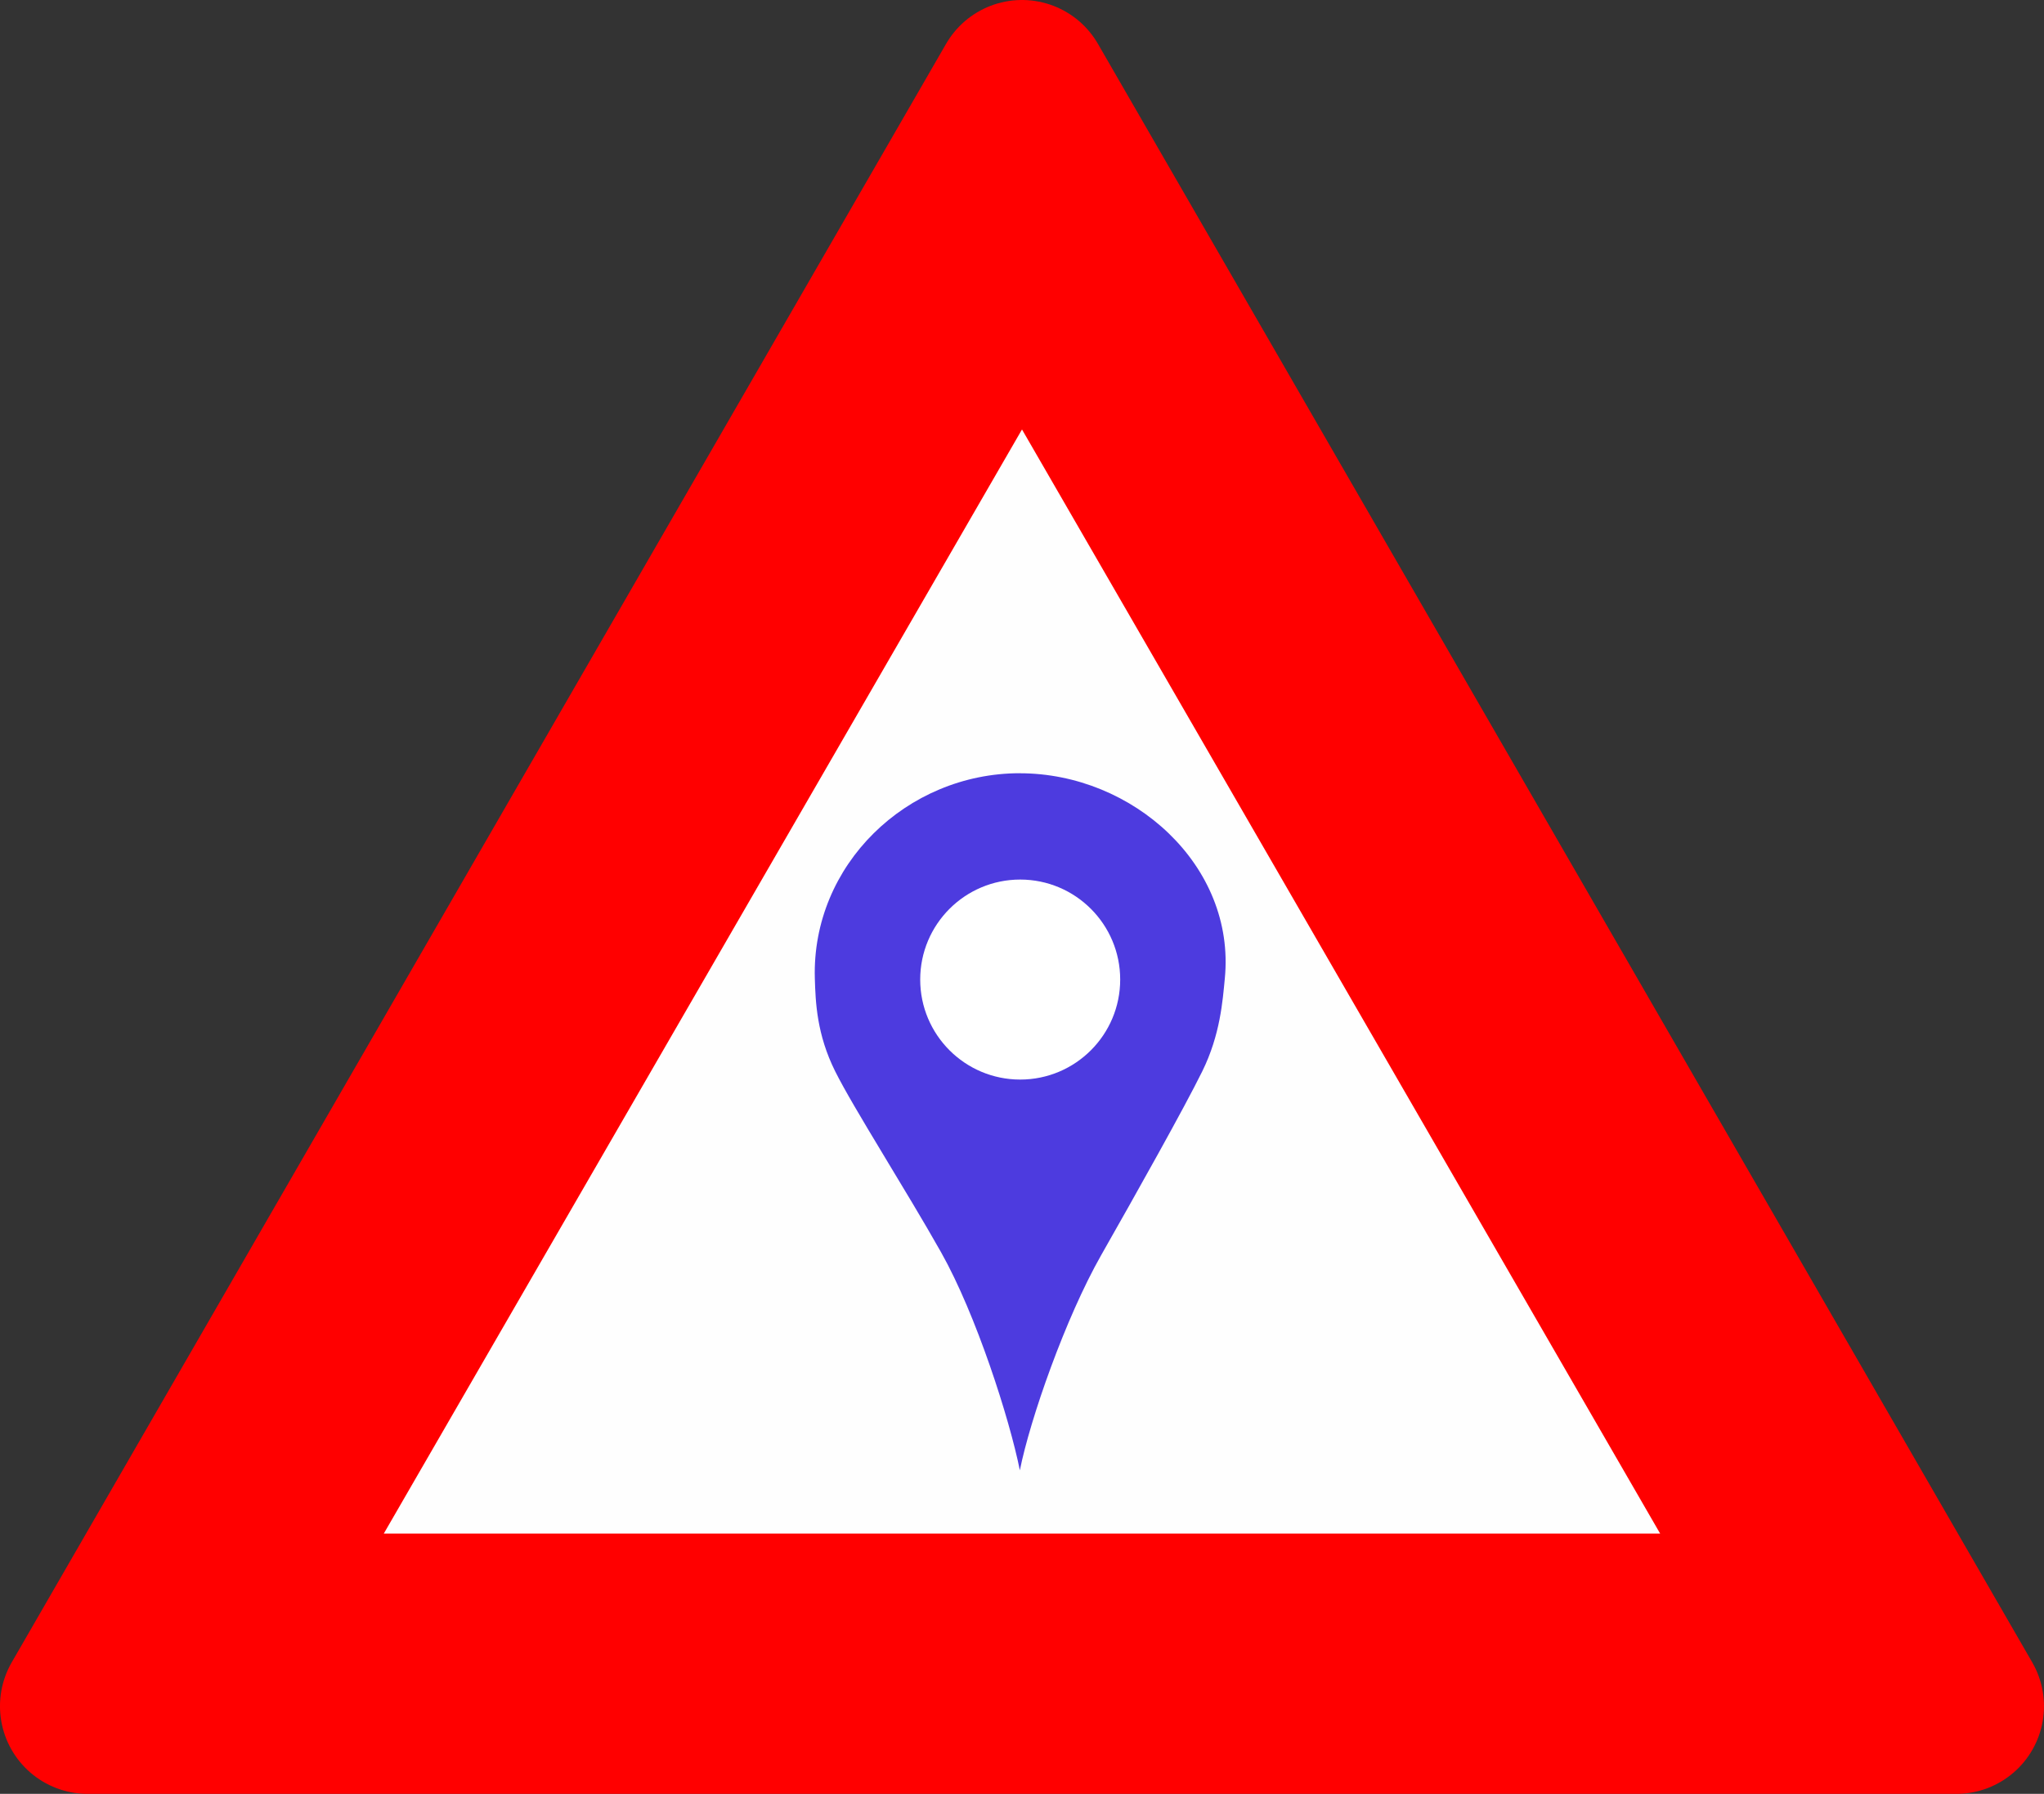 <?xml version="1.0" encoding="UTF-8" standalone="no"?>
<!-- Created with Inkscape (http://www.inkscape.org/) -->

<svg
   xmlns:dc="http://purl.org/dc/elements/1.1/"
   xmlns:cc="http://creativecommons.org/ns#"
   xmlns:rdf="http://www.w3.org/1999/02/22-rdf-syntax-ns#"
   xmlns:svg="http://www.w3.org/2000/svg"
   xmlns="http://www.w3.org/2000/svg"
   xmlns:sodipodi="http://sodipodi.sourceforge.net/DTD/sodipodi-0.dtd"
   xmlns:inkscape="http://www.inkscape.org/namespaces/inkscape"
   width="32mm"
   height="28.081mm"
   viewBox="0 0 57.6 50.545"
   version="1.1"
   id="svg8"
   inkscape:version="0.92.4 (5da689c313, 2019-01-14)"
   sodipodi:docname="roadal-logo.svg">
  <rect x="0" y="0" width="57.6" height="50.545" fill="#333333" stroke="none"/>
  <defs
     id="defs2" />
  <sodipodi:namedview
     id="base"
     pagecolor="#ffffff"
     bordercolor="#666666"
     borderopacity="1.0"
     inkscape:pageopacity="0.0"
     inkscape:pageshadow="2"
     inkscape:zoom="4"
     inkscape:cx="56.00488"
     inkscape:cy="55.322037"
     inkscape:document-units="mm"
     inkscape:current-layer="layer4"
     showgrid="true"
     inkscape:pagecheckerboard="false"
     scale-x="1.8"
     inkscape:window-width="1366"
     inkscape:window-height="705"
     inkscape:window-x="-8"
     inkscape:window-y="-8"
     inkscape:window-maximized="1"
     gridtolerance="10"
     objecttolerance="26"
     showguides="true"
     fit-margin-top="0"
     fit-margin-left="0"
     fit-margin-right="0"
     fit-margin-bottom="0"
     inkscape:showpageshadow="false"
     showborder="false">
    <inkscape:grid
       type="xygrid"
       id="grid4518"
       empspacing="10"
       snapvisiblegridlinesonly="false"
       visible="true"
       enabled="false"
       originx="-95.491"
       originy="-43.497" />
  </sodipodi:namedview>
  <g
     inkscape:groupmode="layer"
     id="layer5"
     inkscape:label="yellow background"
     style="display:inline"
     transform="translate(-95.491,-440.558)">
    <path
       transform="matrix(2.771,0,0,2.768,-338.776,-87.031)"
       inkscape:transform-center-x="-4.3401633e-05"
       sodipodi:type="star"
       style="display:inline;opacity:1;fill:#ffffff;fill-opacity:0.995;stroke:none;stroke-width:1.508;stroke-linecap:round;stroke-linejoin:round;stroke-miterlimit:4;stroke-dasharray:none;stroke-opacity:1"
       id="path4629"
       sodipodi:sides="3"
       sodipodi:cx="167.1077"
       sodipodi:cy="202.50928"
       sodipodi:r1="9.2781229"
       sodipodi:r2="4.6390619"
       sodipodi:arg1="0.52359878"
       sodipodi:arg2="1.5707963"
       inkscape:flatsided="true"
       inkscape:rounded="0"
       inkscape:randomized="0"
       d="m 175.143,207.148 -16.07,0 8.035,-13.917 z"
       inkscape:transform-center-y="-6.4201532" />
  </g>
  <g
     inkscape:groupmode="layer"
     id="layer2"
     inkscape:label="tarmac"
     style="display:none"
     transform="translate(-95.491,-440.558)">
    <rect
       style="opacity:1;fill:#1a1a1a;fill-opacity:1;stroke:none;stroke-width:3.364;stroke-linecap:round;stroke-linejoin:round;stroke-miterlimit:4;stroke-dasharray:none;stroke-opacity:1"
       id="rect4535"
       width="36.974"
       height="10.168"
       x="105.804"
       y="473.603" />
  </g>
  <g
     inkscape:groupmode="layer"
     id="layer3"
     inkscape:label="tarmac lines"
     style="display:none"
     transform="translate(-95.491,-440.558)">
    <g
       id="g4624"
       transform="matrix(1.941,0,0,1.941,-199.229,65.488)">
      <rect
         y="212.655"
         x="156.21"
         height="0.476"
         width="1.905"
         id="rect4546"
         style="display:inline;opacity:1;fill:#ffffff;fill-opacity:1;stroke:none;stroke-width:0.165;stroke-linecap:round;stroke-linejoin:round;stroke-miterlimit:4;stroke-dasharray:none;stroke-opacity:1" />
      <rect
         style="display:inline;opacity:1;fill:#ffffff;fill-opacity:1;stroke:none;stroke-width:0.165;stroke-linecap:round;stroke-linejoin:round;stroke-miterlimit:4;stroke-dasharray:none;stroke-opacity:1"
         id="rect4551"
         width="1.905"
         height="0.476"
         x="160.02"
         y="212.655" />
      <rect
         y="212.655"
         x="163.83"
         height="0.476"
         width="1.905"
         id="rect4553"
         style="display:inline;opacity:1;fill:#ffffff;fill-opacity:1;stroke:none;stroke-width:0.165;stroke-linecap:round;stroke-linejoin:round;stroke-miterlimit:4;stroke-dasharray:none;stroke-opacity:1" />
      <rect
         style="display:inline;opacity:1;fill:#ffffff;fill-opacity:1;stroke:none;stroke-width:0.165;stroke-linecap:round;stroke-linejoin:round;stroke-miterlimit:4;stroke-dasharray:none;stroke-opacity:1"
         id="rect4555"
         width="1.905"
         height="0.476"
         x="167.64"
         y="212.655" />
      <rect
         y="212.655"
         x="171.45"
         height="0.476"
         width="1.905"
         id="rect4557"
         style="display:inline;opacity:1;fill:#ffffff;fill-opacity:1;stroke:none;stroke-width:0.165;stroke-linecap:round;stroke-linejoin:round;stroke-miterlimit:4;stroke-dasharray:none;stroke-opacity:1" />
      <rect
         style="display:inline;opacity:1;fill:#ffffff;fill-opacity:1;stroke:none;stroke-width:0.165;stroke-linecap:round;stroke-linejoin:round;stroke-miterlimit:4;stroke-dasharray:none;stroke-opacity:1"
         id="rect4559"
         width="1.905"
         height="0.476"
         x="175.26"
         y="212.655" />
    </g>
  </g>
  <g
     inkscape:groupmode="layer"
     id="layer4"
     inkscape:label="map marker"
     style="display:inline"
     transform="translate(-95.491,-440.558)">
    <g
       style="display:inline"
       id="g4604"
       transform="matrix(1.213,0,0,1.213,-77.962,189.375)">
      <path
         sodipodi:nodetypes="sszzczzss"
         inkscape:connector-curvature="0"
         id="path4585"
         d="m 166.688,225.037 c -2.63,0 -4.837,2.133 -4.763,4.763 0.016,0.561 0.046,1.306 0.473,2.162 0.426,0.855 1.647,2.76 2.461,4.205 0.814,1.444 1.591,3.873 1.829,5.063 0.238,-1.191 1.06,-3.54 1.889,-4.998 0.829,-1.458 1.931,-3.422 2.349,-4.271 0.419,-0.849 0.474,-1.643 0.524,-2.16 0.254,-2.618 -2.132,-4.763 -4.763,-4.763 z"
         style="opacity:1;fill:#4d3bdf;fill-opacity:1;stroke:none;stroke-width:1.548;stroke-linecap:round;stroke-linejoin:round;stroke-miterlimit:4;stroke-dasharray:none;stroke-opacity:1" />
      <circle
         r="2.323"
         cy="229.83"
         cx="166.696"
         id="path4600"
         style="opacity:1;fill:#ffffff;fill-opacity:1;stroke:none;stroke-width:1.51;stroke-linecap:round;stroke-linejoin:round;stroke-miterlimit:4;stroke-dasharray:none;stroke-opacity:1" />
    </g>
  </g>
  <g
     inkscape:label="red triangle"
     inkscape:groupmode="layer"
     id="layer1"
     style="display:inline"
     transform="translate(-95.491,-440.558)">
    <path
       style="opacity:1;fill:none;fill-opacity:1;stroke:#ff0000;stroke-width:4.941;stroke-linecap:round;stroke-linejoin:round;stroke-miterlimit:4;stroke-dasharray:none;stroke-opacity:1"
       d="m 124.291,443.028 -26.33,45.605 h 52.659 z m 0,4.694 22.265,38.519 h -44.532 z"
       id="path4522"
       inkscape:connector-curvature="0" />
  </g>
</svg>
